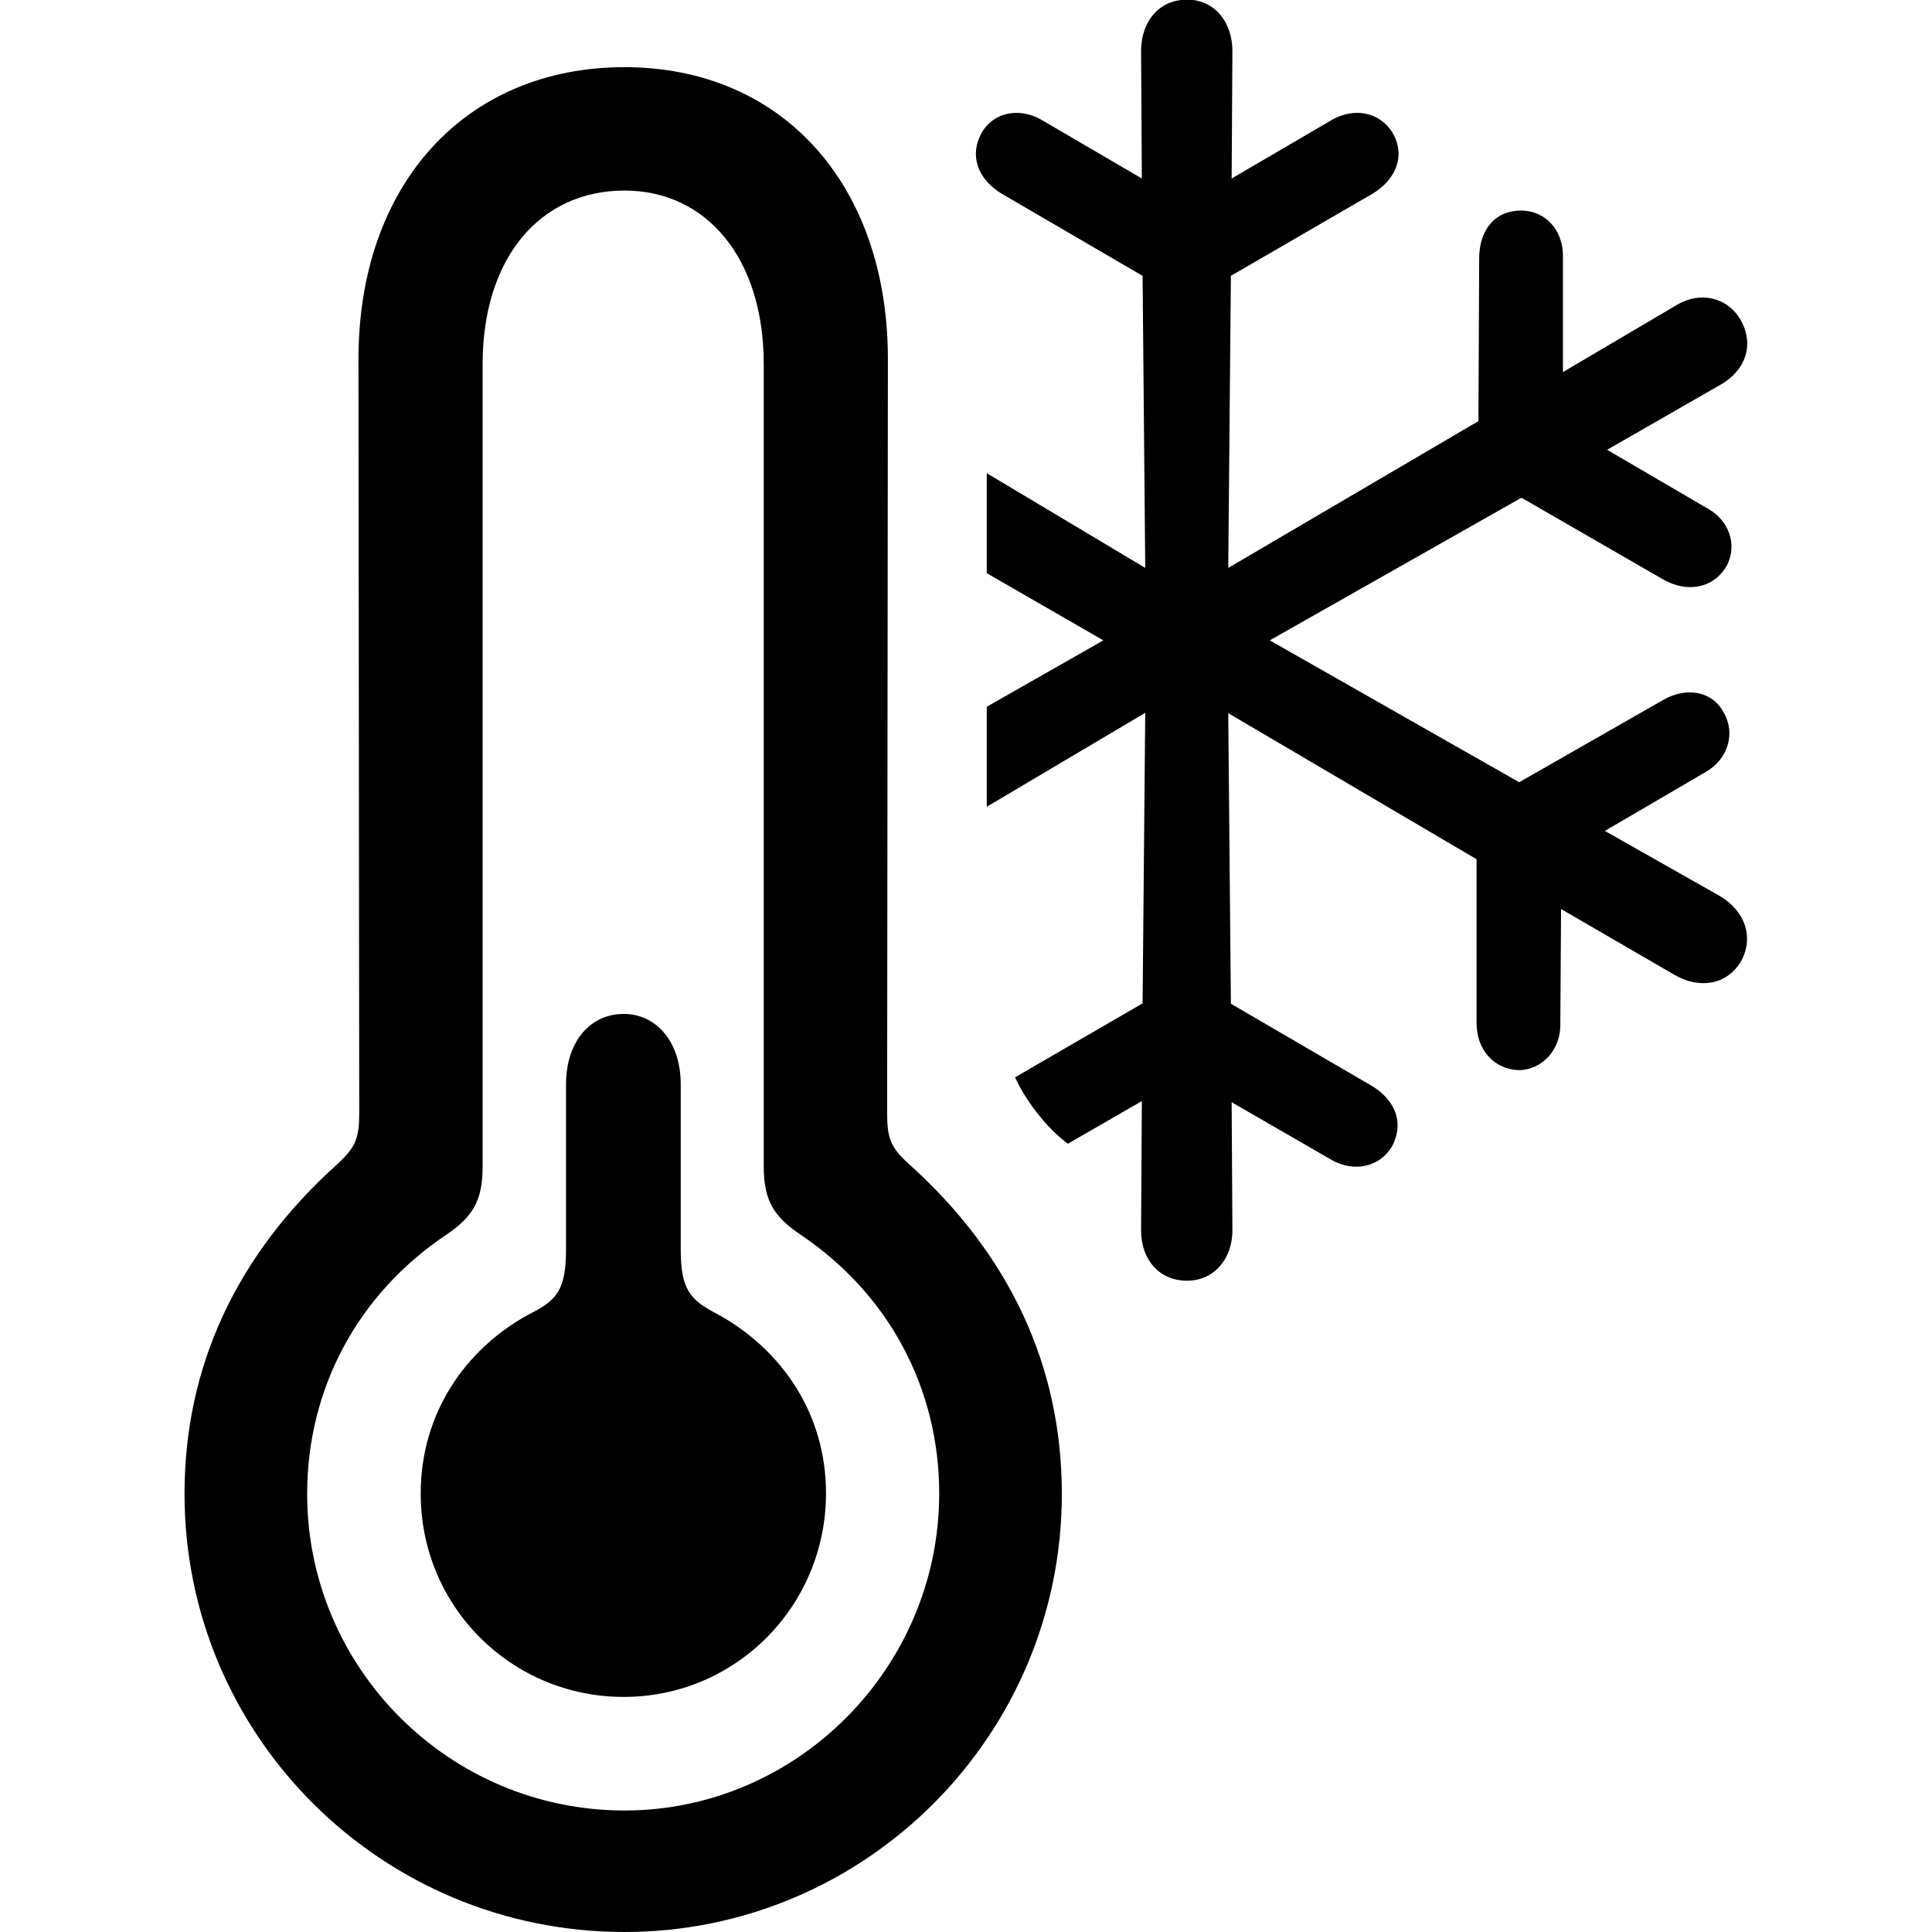<?xml version="1.0" ?><!-- Generator: Adobe Illustrator 25.0.0, SVG Export Plug-In . SVG Version: 6.00 Build 0)  --><svg xmlns="http://www.w3.org/2000/svg" xmlns:xlink="http://www.w3.org/1999/xlink" version="1.1" id="Layer_1" x="0px" y="0px" viewBox="0 0 512 512" style="enable-background:new 0 0 512 512;" xml:space="preserve">
<path d="M455.5,237.3l-30.2-17.1l26.7-15.6c5.8-3.3,8-10,4.9-15.6c-3.1-6-10.2-7.1-16.5-3.3l-37.8,21.6l-66.1-37.6l66.7-37.8  l37.8,21.8c6,3.3,12.9,2.4,16.5-3.6c3.1-5.6,0.7-12.2-4.9-15.3l-26.7-15.6l29.8-17.1c6.9-3.8,9.3-10.7,5.6-17.3  c-3.6-6.2-10.9-7.6-16.9-4l-30.2,17.8V67.8c0-6.9-4.7-12-11.1-12c-6.9,0-11.1,5.1-11.1,12.7l-0.2,43.1l-66.3,38.9l0.7-77.4  l37.6-21.8c6.2-3.8,8.7-10,5.3-16c-3.3-5.6-10.2-6.9-16-3.6l-26.7,15.6l0.2-33.8c0-7.6-4.7-13.6-12-13.6c-7.6,0-12.2,6-12.2,13.6  l0.2,33.8l-26.7-15.6c-5.8-3.3-12.7-2-15.8,3.6c-3.3,6-0.9,12.2,5.3,16l37.4,21.8l0.7,77.4l-42-25.1v26.5l30.9,17.8l-30.9,17.6v26.5  l42-24.9l-0.7,77l-33.8,19.6c2.7,6,8.2,13.3,14,17.6l19.6-11.3l-0.2,34.3c0,7.6,4.7,13.3,12.2,13.3c7.3,0,12-6,12-13.3l-0.2-34  l26.5,15.3c5.8,3.3,12.7,2,16-3.6c3.3-6.2,0.9-12.2-5.3-16l-37.4-21.8l-0.7-77l65.8,38.7v43.4c0,6.9,4.4,12.2,11.1,12.5  c6.4,0,11.1-5.6,11.1-11.8l0.2-30.9l29.8,17.3c6.7,4,14,2.9,17.8-3.3C465.1,248.2,462.2,241.1,455.5,237.3z M165.5,512  c63.8,0,115.9-52,115.9-116.1c0-33.8-13.8-63.4-40.5-87.4c-4.9-4.4-5.8-6.9-5.8-13.6l0.2-199.7c0-46.5-28.2-77.4-69.8-77.4  c-42,0-70.5,30.9-70.5,77.4l0.2,199.7c0,6.7-0.9,9.1-5.8,13.6c-26.7,24-40.5,53.6-40.5,87.4C48.9,460,101,512,165.5,512z   M165.5,479.8c-46.5,0-84.1-37.8-84.1-83.9c0-27.8,13.3-52.9,36.9-68.7c6.9-4.7,9.6-8.9,9.6-18V96.5c0-28,15.1-46,37.6-46  c21.8,0,36.9,18,36.9,46v212.6c0,9.1,2.7,13.3,9.6,18c23.6,15.8,36.9,40.9,36.9,68.7C248.9,441.9,211.3,479.8,165.5,479.8z   M165.3,449.7c29.6,0,53.6-24,53.6-54c0-20.9-11.6-38-28.7-47.4c-7.3-3.8-9.8-6.4-9.8-17.3v-43.6c0-11.6-6.7-18.7-15.1-18.7  c-8.7,0-15.3,7.1-15.3,18.7V331c0,10.9-2.4,13.6-9.8,17.3c-17.1,9.3-28.7,26.5-28.7,47.4C111.4,425.7,135.5,449.7,165.3,449.7z"/>
</svg>